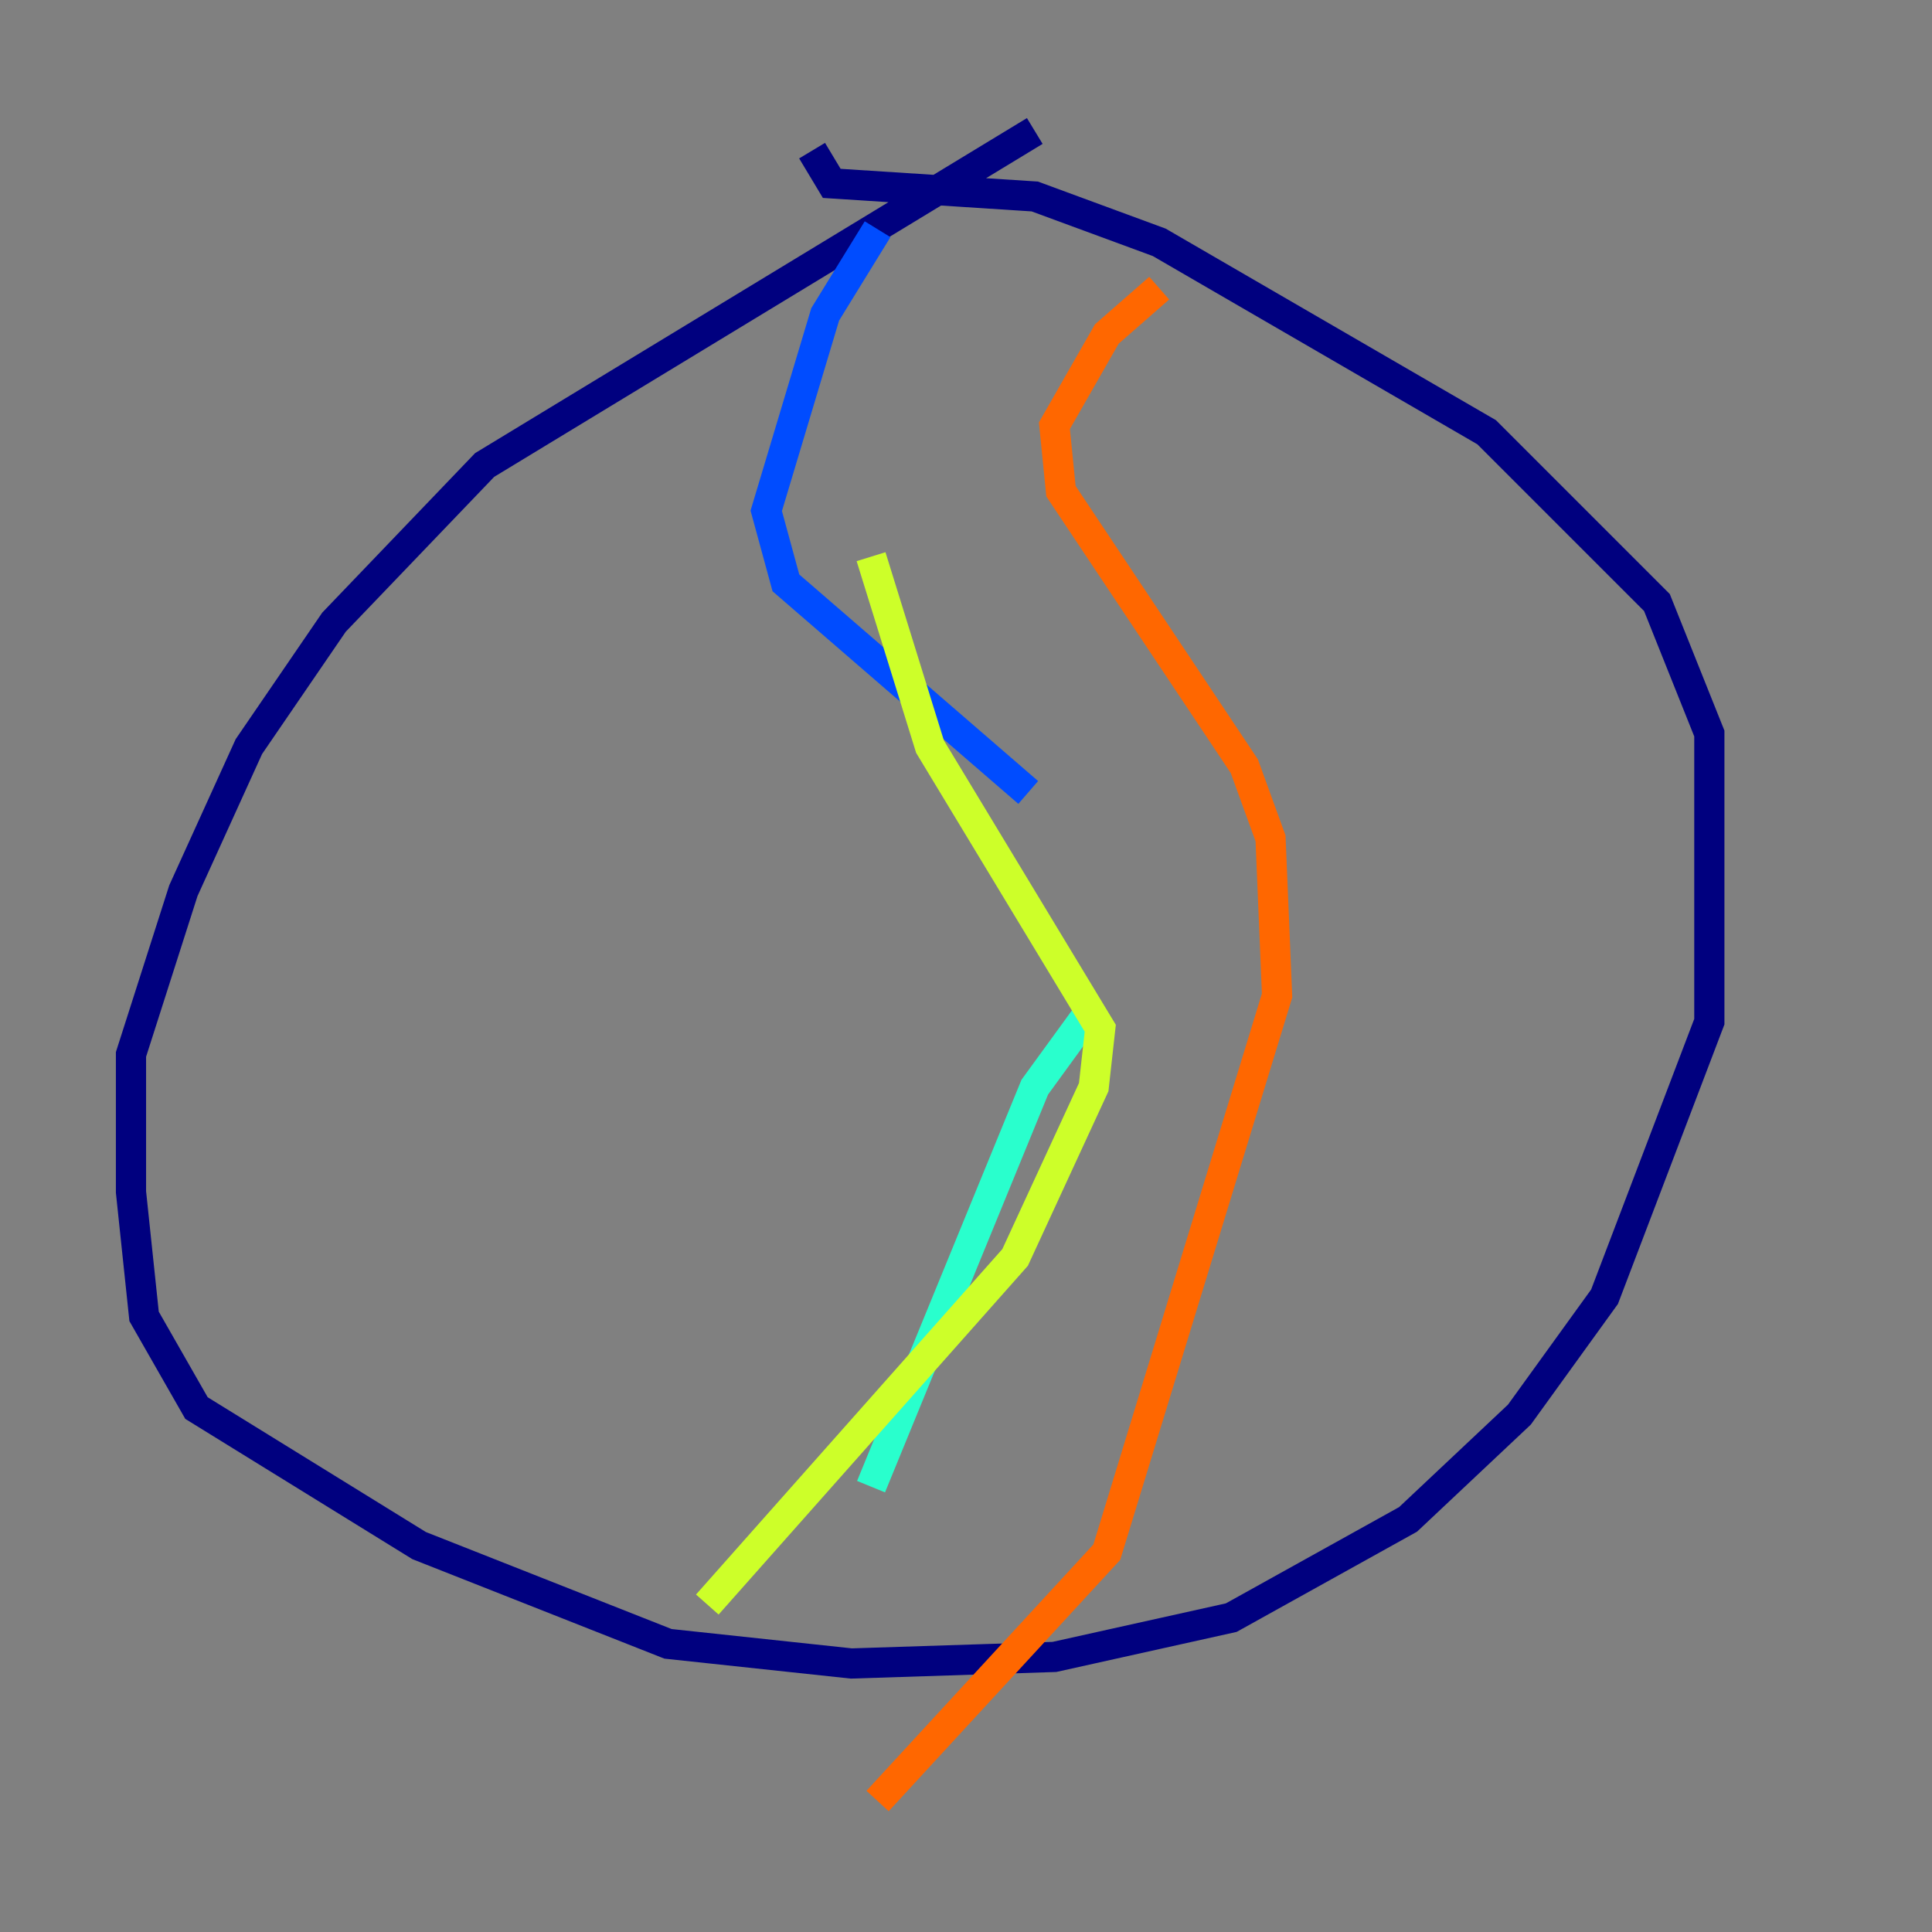 <?xml version="1.0" encoding="utf-8" ?>
<svg baseProfile="tiny" height="128" version="1.2" viewBox="0,0,128,128" width="128" xmlns="http://www.w3.org/2000/svg" xmlns:ev="http://www.w3.org/2001/xml-events" xmlns:xlink="http://www.w3.org/1999/xlink"><rect x="0" y="0" width="128" height="128" fill="#808080" stroke="none"/><defs /><polyline fill="none" points="68.556,8.678 32.108,30.807 22.129,41.22 16.488,49.464 12.149,59.01 8.678,69.858 8.678,78.969 9.546,87.214 13.017,93.288 27.77,102.4 44.258,108.909 56.407,110.21 69.858,109.776 81.573,107.173 93.288,100.664 100.664,93.722 106.305,85.912 113.248,67.688 113.248,48.597 109.776,39.919 98.495,28.637 76.8,16.054 68.556,13.017 55.105,12.149 53.803,9.98" stroke="#00007f" stroke-width="2" /><polyline fill="none" points="58.142,15.186 54.671,20.827 50.766,33.844 52.068,38.617 68.122,52.502" stroke="#004cff" stroke-width="2" /><polyline fill="none" points="72.027,67.254 68.556,72.027 57.709,98.495" stroke="#29ffcd" stroke-width="2" /><polyline fill="none" points="57.709,36.881 61.614,49.464 72.895,68.122 72.461,72.027 67.254,83.308 46.861,106.305" stroke="#cdff29" stroke-width="2" /><polyline fill="none" points="76.8,19.091 73.329,22.129 69.858,28.203 70.291,32.542 82.441,50.766 84.176,55.539 84.61,65.953 73.329,102.834 58.142,119.322" stroke="#ff6700" stroke-width="2" /><polyline fill="none" points="65.085,25.166 65.085,25.166" stroke="#7f0000" stroke-width="2" /></svg>